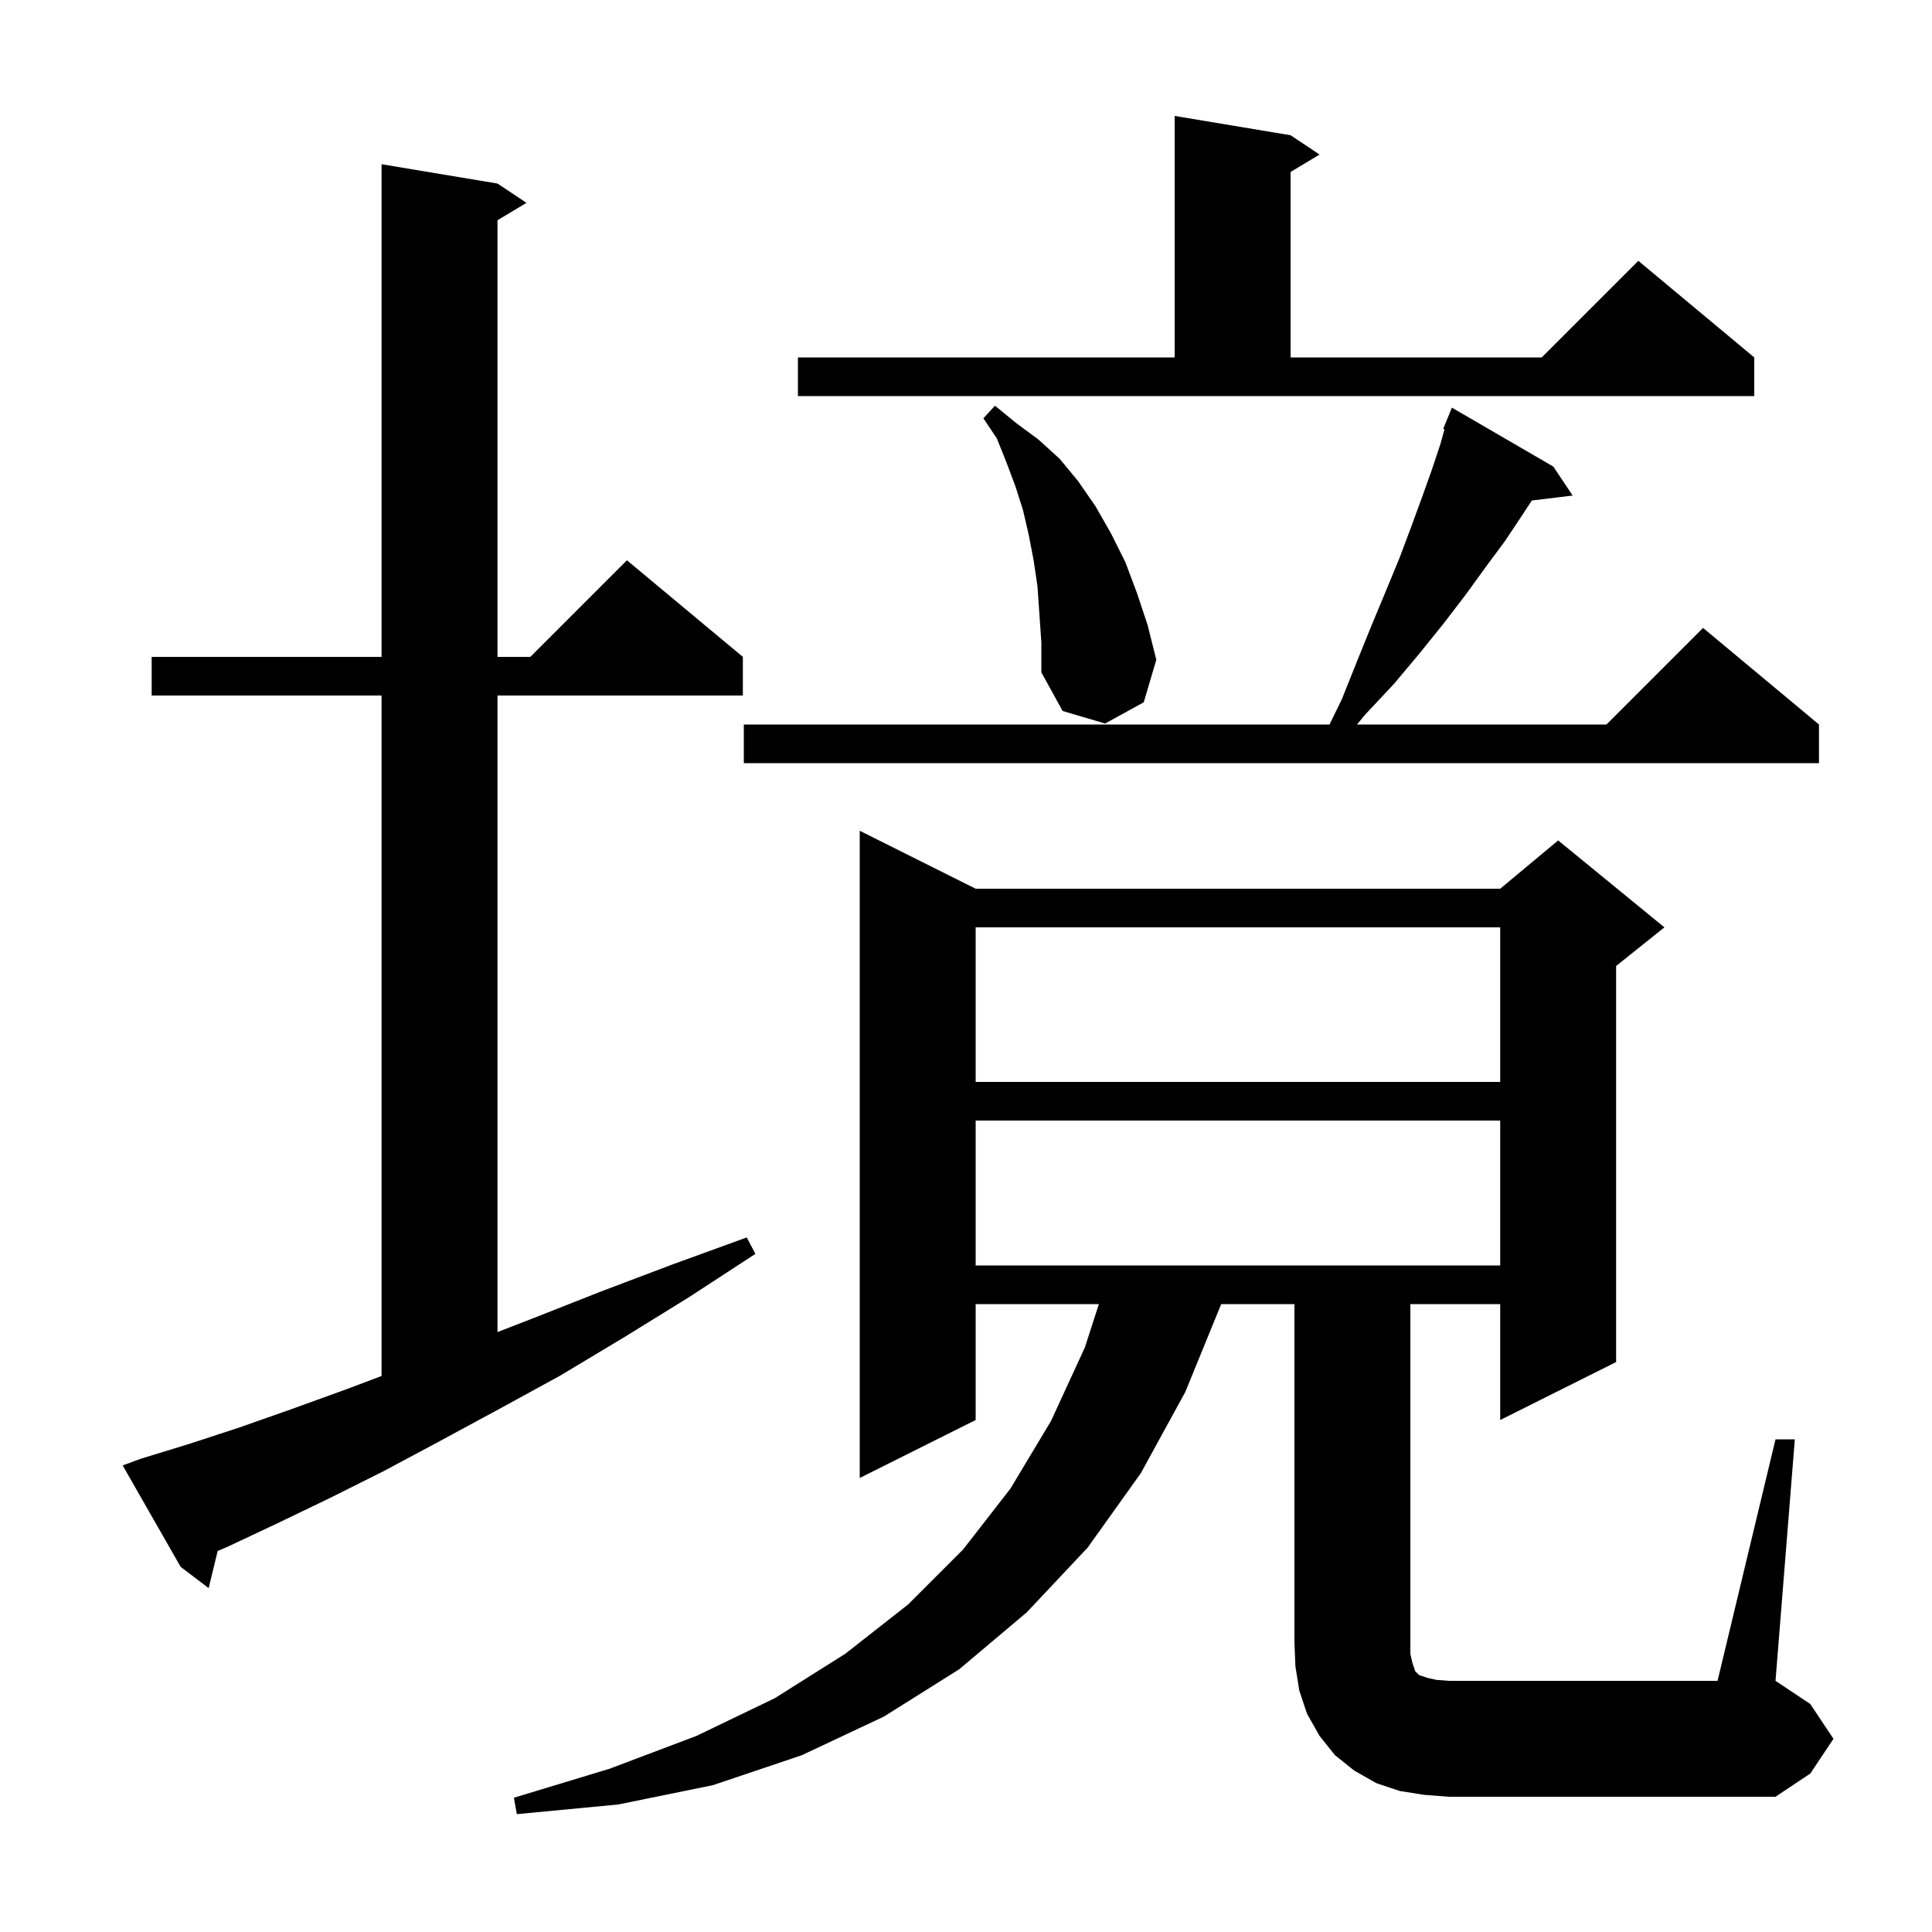 <svg xmlns="http://www.w3.org/2000/svg" xmlns:xlink="http://www.w3.org/1999/xlink" version="1.1" baseProfile="full" viewBox="0 0 200 200" width="200" height="200">
<g fill="black">
<path d="M 147.4 185.8 L 144.9 185.4 L 142.5 184.6 L 140.2 183.3 L 138.2 181.7 L 136.6 179.7 L 135.3 177.4 L 134.5 175.0 L 134.1 172.5 L 134.0 170.0 L 134.0 135.0 L 126.418 135.0 L 122.7 144.1 L 118.1 152.5 L 112.6 160.2 L 106.3 166.9 L 99.3 172.8 L 91.5 177.7 L 83.0 181.7 L 73.8 184.8 L 64.0 186.8 L 53.5 187.8 L 53.2 186.1 L 63.1 183.1 L 72.1 179.7 L 80.2 175.8 L 87.5 171.2 L 94.0 166.1 L 99.7 160.4 L 104.6 154.1 L 108.8 147.1 L 112.3 139.5 L 113.754 135.0 L 101.0 135.0 L 101.0 147.0 L 89.0 153.0 L 89.0 86.0 L 101.0 92.0 L 155.3 92.0 L 161.3 87.0 L 172.3 96.0 L 167.3 100.0 L 167.3 141.0 L 155.3 147.0 L 155.3 135.0 L 146.0 135.0 L 146.0 171.2 L 146.2 172.1 L 146.5 173.0 L 146.9 173.4 L 147.8 173.7 L 148.7 173.9 L 150.0 174.0 L 177.8 174.0 L 183.8 149.0 L 185.8 149.0 L 183.8 174.0 L 187.4 176.4 L 189.8 180.0 L 187.4 183.6 L 183.8 186.0 L 150.0 186.0 Z M 14.6 151.0 L 19.5 149.5 L 24.7 147.8 L 30.1 145.9 L 35.9 143.8 L 39.5 142.443 L 39.5 72.0 L 15.7 72.0 L 15.7 68.0 L 39.5 68.0 L 39.5 17.0 L 51.5 19.0 L 54.5 21.0 L 51.5 22.8 L 51.5 68.0 L 54.9 68.0 L 64.9 58.0 L 76.9 68.0 L 76.9 72.0 L 51.5 72.0 L 51.5 137.897 L 55.1 136.5 L 62.2 133.7 L 69.6 130.9 L 77.3 128.1 L 78.2 129.8 L 71.3 134.3 L 64.5 138.5 L 58.0 142.4 L 51.6 145.9 L 45.5 149.2 L 39.7 152.3 L 34.1 155.1 L 28.7 157.7 L 23.6 160.1 L 22.533 160.557 L 21.6 164.4 L 18.7 162.2 L 12.7 151.7 Z M 101.0 116.0 L 101.0 131.0 L 155.3 131.0 L 155.3 116.0 Z M 101.0 96.0 L 101.0 112.0 L 155.3 112.0 L 155.3 96.0 Z M 160.8 48.3 L 162.8 51.3 L 158.574 51.81 L 157.6 53.3 L 155.8 56.0 L 153.8 58.7 L 151.7 61.6 L 149.4 64.6 L 146.9 67.7 L 144.3 70.8 L 141.3 74.0 L 140.476 75.0 L 166.3 75.0 L 176.3 65.0 L 188.3 75.0 L 188.3 79.0 L 77.0 79.0 L 77.0 75.0 L 137.632 75.0 L 138.9 72.4 L 140.5 68.4 L 142.0 64.7 L 143.5 61.1 L 144.9 57.7 L 146.1 54.5 L 147.2 51.5 L 148.2 48.7 L 149.1 46.0 L 149.535 44.446 L 149.4 44.4 L 150.3 42.2 Z M 107.4 60.7 L 107.0 58.0 L 106.5 55.4 L 105.9 52.8 L 105.1 50.3 L 104.2 47.9 L 103.2 45.4 L 101.8 43.3 L 103.0 42.0 L 105.2 43.8 L 107.5 45.5 L 109.7 47.5 L 111.6 49.8 L 113.4 52.4 L 115.0 55.2 L 116.5 58.2 L 117.7 61.4 L 118.8 64.7 L 119.7 68.3 L 118.4 72.7 L 114.4 74.9 L 110.0 73.6 L 107.8 69.6 L 107.8 66.5 Z M 82.6 37.0 L 121.6 37.0 L 121.6 12.0 L 133.6 14.0 L 136.6 16.0 L 133.6 17.8 L 133.6 37.0 L 159.6 37.0 L 169.6 27.0 L 181.6 37.0 L 181.6 41.0 L 82.6 41.0 Z " />
</g>
</svg>
